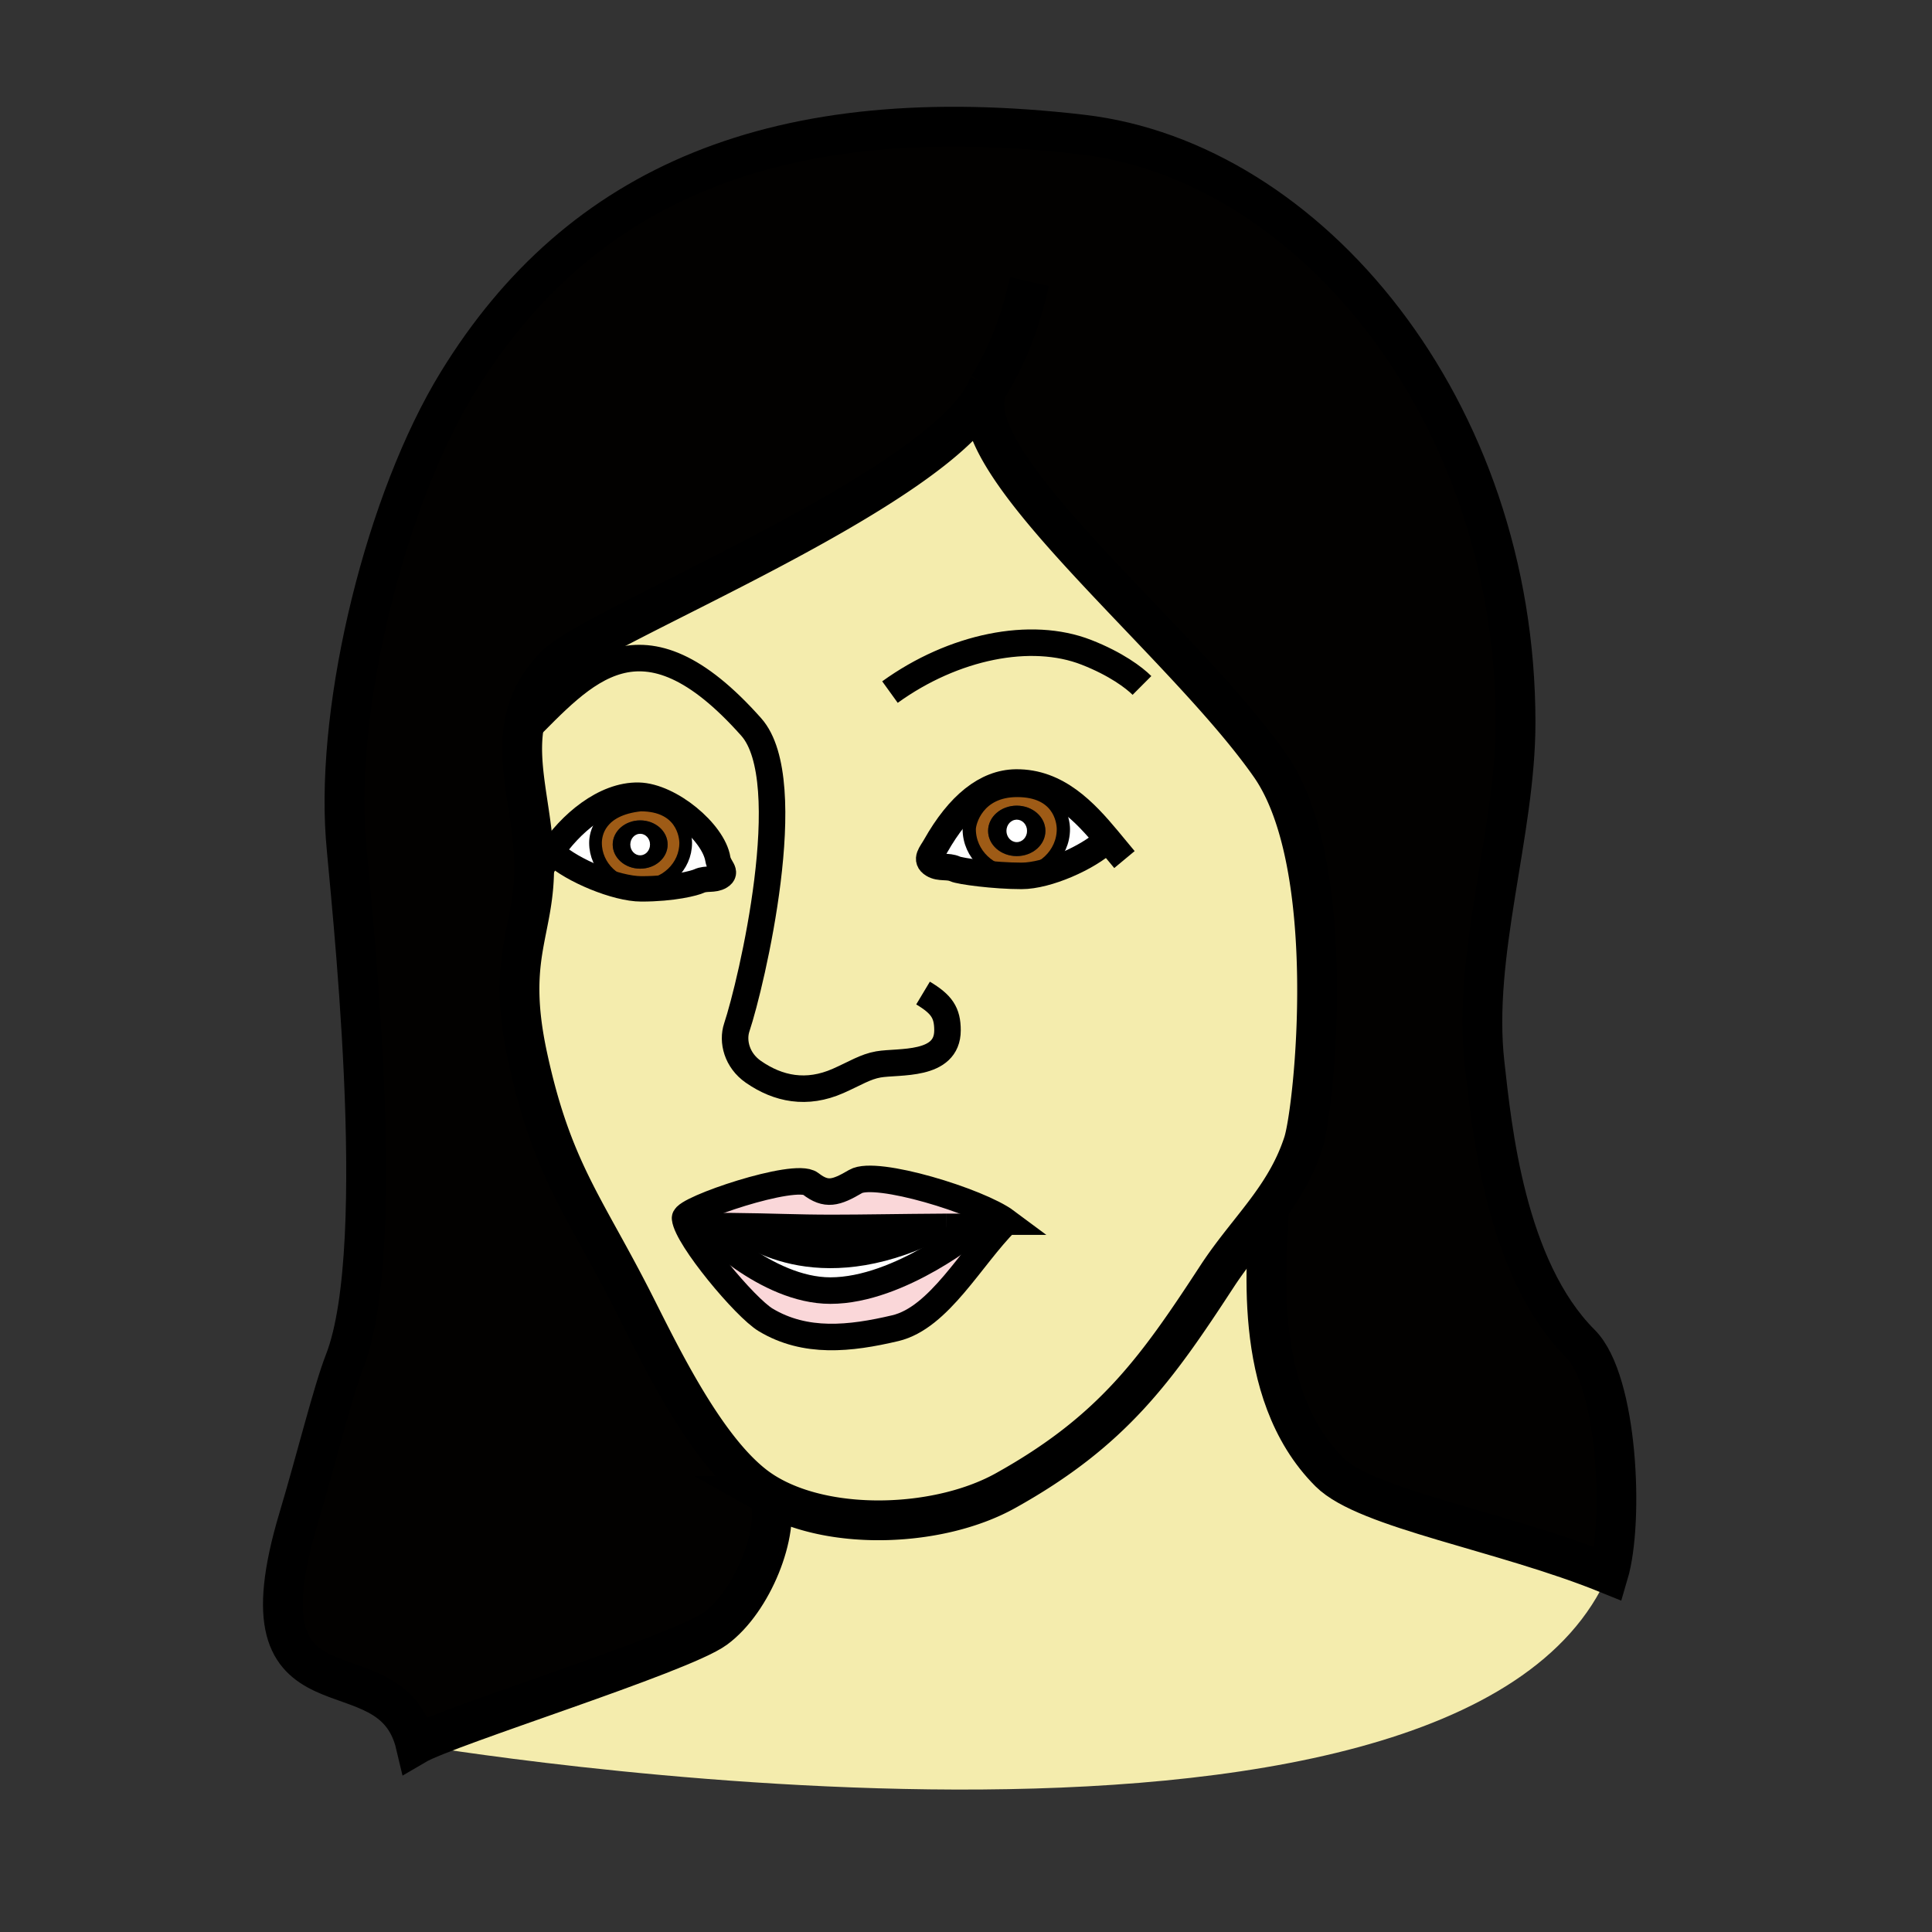 <?xml version="1.0"?><svg xmlns="http://www.w3.org/2000/svg" width="850.394" height="850.394" viewBox="0 0 850.394 850.394" overflow="visible"><rect x="0" y="0" width="850.394" height="850.394" fill="#333333" stroke="none"/><path d="M429.99 539.99s-33.69 28.08-64.49 28.08c-28.43 0-55.53-28.431-55.53-28.431 4.41 0 8.36.021 11.97.07 8.26 6.82 41.06 28.71 94.53.31h.01c4.27-.019 8.76-.029 13.51-.029z" fill="#fff"></path><path d="M321.94 539.71c-3.61-.05-7.56-.07-11.97-.07 0 0 27.1 28.431 55.53 28.431 30.8 0 64.49-28.08 64.49-28.08-4.75 0-9.24.01-13.51.029h-.01c-20.88.12-36.33.461-49.98.461-16.55-.001-26.21-.591-44.55-.771zm121.01-2c-15.54 15.54-29.53 42.33-48.89 46.91-20.01 4.72-39.56 6.81-56.99-3.62-9.19-5.49-34.61-36.1-35.54-44.77-.43-3.94 48.37-20.521 55.25-15.19 6.9 5.35 11.18 4.08 19.81-.99 8.9-5.23 54.28 8.66 66.36 17.66z" fill="#fad7d9"></path><path d="M366.49 540.48c13.65 0 29.1-.341 49.98-.461-53.47 28.4-86.27 6.511-94.53-.31 18.34.181 28 .771 44.55.771z"></path><path d="M242.33 375.6l1.67.24c7.82 7.24 27.21 15.41 38.28 15.41 14.1 0 23.47-2.51 25.51-3.47 3.03-1.4 6.45-.15 9.28-1.91 3.32-2.06-.48-3.94-1.1-7.76-1.92-11.83-21.02-27.77-34.85-28.1-15.17-.33-30.29 12.7-38.79 25.59zm96.57 282.78a55.426 55.426 0 0 1-6.73-4.42c-22.5-17.31-42.03-58.45-53.36-80.75-21.38-42.1-35.89-58.28-46.65-108.37-9.59-44.59 3.66-55.02 2.92-85.31-.5-20.22-6.66-38.97-4.93-56.5 1.03-10.55 4.94-20.67 14.66-30.39C262.09 275.36 413.42 215.8 434.19 172c-11.65 32.67 86.1 109.52 124.899 165.01 30.66 43.86 19.46 151.101 14.59 166.09-3.569 10.99-8.989 19.9-15.1 28.271-7.311 10.02-15.6 19.27-22.87 30.41-26.71 40.91-45.93 68.1-93.22 94.399-28.569 15.88-75.609 17.94-103.589 2.2zM487.6 369.5c-10.109-12.13-22.33-25.28-40.42-25.07-13.1.15-25.1 9.83-35.34 27.94-1.98 3.52-4.62 5.96-1.15 8.1 2.96 1.84 6.52.54 9.69 2 2.13 1 17.19 3.06 29.271 3.06 11.33 0 29.159-7.96 37.33-15.52l.619-.51zm-44.65 168.21c-12.08-9-57.46-22.89-66.36-17.66-8.63 5.07-12.91 6.34-19.81.99-6.88-5.33-55.68 11.25-55.25 15.19.93 8.67 26.35 39.279 35.54 44.77 17.43 10.43 36.98 8.34 56.99 3.62 19.36-4.58 33.35-31.37 48.89-46.91z" fill="#f4ecad" class="aac-skin-fill"></path><path d="M585.18 648c-35.59-35.59-26.92-96.68-26.6-116.63 6.11-8.37 11.53-17.28 15.1-28.271 4.87-14.989 16.07-122.229-14.59-166.09C520.29 281.52 422.54 204.67 434.19 172c.319-.66.6-1.31.85-1.96-.33.63-.62 1.29-.85 1.96-20.77 43.8-172.1 103.36-189.38 120.64-9.72 9.72-13.63 19.84-14.66 30.39-1.73 17.53 4.43 36.28 4.93 56.5.74 30.29-12.51 40.72-2.92 85.31 10.76 50.09 25.27 66.271 46.65 108.37 11.33 22.3 30.86 63.44 53.36 80.75 2.09 1.61 4.34 3.08 6.73 4.42 4.35 16.15-7.56 46.34-24.05 58.47-15.08 11.09-117.95 42.97-131.88 51.15-11.09-47.01-80.25-3.93-51.52-99.8 7.5-25.03 15-55.521 20.22-68.92 20.2-51.79 2.12-208.14.47-230.99-4.23-58.9 17.64-148.4 49.39-200.09C255.01 81.1 342.11 43.57 476.32 59.22 576 70.84 667.09 179.87 667.09 318.04c0 48.42-19.09 101.95-13.62 150.22 3.141 27.73 9.061 90.07 42.2 123.21 16.43 16.431 19.16 78.07 12.29 101.32-46.34-18.85-106.56-28.57-122.78-44.79z" fill="#020100" class="aac-hair-fill"></path><path d="M338.9 658.38c27.98 15.74 75.02 13.68 103.59-2.2 47.29-26.3 66.51-53.489 93.22-94.399 7.271-11.141 15.56-20.391 22.87-30.41-.32 19.95-8.99 81.04 26.6 116.63 16.221 16.22 76.44 25.94 122.78 44.79C641.91 845.59 182.97 768 182.97 768c13.93-8.18 116.8-40.06 131.88-51.15 16.49-12.13 28.4-42.32 24.05-58.47z" fill="#f4ecad" class="aac-skin-fill"></path><path d="M487.6 369.5l-.619.51c-8.171 7.56-26 15.52-37.33 15.52-12.08 0-27.141-2.06-29.271-3.06-3.17-1.46-6.73-.16-9.69-2-3.47-2.14-.83-4.58 1.15-8.1 10.24-18.11 22.24-27.79 35.34-27.94 18.09-.21 30.31 12.94 40.42 25.07zm-19.54-4.53c0-4.1-2.25-17.04-20.329-17.04-17.521 0-21.11 14.01-21.11 17.04 0 10.92 9.27 19.78 20.71 19.78 11.449 0 20.729-8.86 20.729-19.78z" fill="#fff"></path><path d="M447.73 347.93c18.079 0 20.329 12.94 20.329 17.04 0 10.92-9.279 19.78-20.729 19.78-11.44 0-20.71-8.86-20.71-19.78 0-3.03 3.59-17.04 21.11-17.04zm12.42 17.79c0-6.13-5.65-11.1-12.62-11.1-6.98 0-12.61 4.97-12.61 11.1 0 6.14 5.63 11.1 12.61 11.1 6.97 0 12.62-4.96 12.62-11.1z" fill="#9e5b16"></path><path d="M447.53 354.62c6.97 0 12.62 4.97 12.62 11.1 0 6.14-5.65 11.1-12.62 11.1-6.98 0-12.61-4.96-12.61-11.1 0-6.13 5.63-11.1 12.61-11.1zm4.53 11.1c0-2.72-2.02-4.93-4.529-4.93-2.49 0-4.521 2.21-4.521 4.93 0 2.73 2.03 4.94 4.521 4.94 2.509 0 4.529-2.21 4.529-4.94z"></path><path d="M447.53 360.79c2.51 0 4.529 2.21 4.529 4.93 0 2.73-2.02 4.94-4.529 4.94-2.49 0-4.521-2.21-4.521-4.94.001-2.72 2.031-4.93 4.521-4.93zM315.97 378.11c.62 3.82 4.42 5.7 1.1 7.76-2.83 1.76-6.25.51-9.28 1.91-2.04.96-11.41 3.47-25.51 3.47-11.07 0-30.46-8.17-38.28-15.41l-1.67-.24c8.5-12.89 23.62-25.92 38.79-25.59 13.83.33 32.93 16.27 34.85 28.1zm-14.15-7.09c0-2.91-1.55-16.7-19.85-16.7-18.08 1.93-19.85 12.77-19.85 16.7 0 10.46 8.89 18.94 19.85 18.94s19.85-8.48 19.85-18.94z" fill="#fff"></path><path d="M281.97 354.32c18.3 0 19.85 13.79 19.85 16.7 0 10.46-8.89 18.94-19.85 18.94s-19.85-8.48-19.85-18.94c0-3.93 1.77-14.77 19.85-16.7zm11.9 17.41c0-5.87-5.4-10.63-12.08-10.63s-12.1 4.76-12.1 10.63c0 5.89 5.42 10.63 12.1 10.63s12.08-4.74 12.08-10.63z" fill="#9e5b16"></path><path d="M281.79 361.1c6.68 0 12.08 4.76 12.08 10.63 0 5.89-5.4 10.63-12.08 10.63s-12.1-4.74-12.1-10.63c0-5.87 5.42-10.63 12.1-10.63zm4.32 10.63c0-2.6-1.94-4.72-4.33-4.72-2.4 0-4.33 2.12-4.33 4.72 0 2.62 1.93 4.74 4.33 4.74 2.39 0 4.33-2.12 4.33-4.74z"></path><path d="M281.78 367.01c2.39 0 4.33 2.12 4.33 4.72 0 2.62-1.94 4.74-4.33 4.74-2.4 0-4.33-2.12-4.33-4.74 0-2.6 1.93-4.72 4.33-4.72z" fill="#fff"></path><g fill="none" stroke="#000"><path d="M391.73 304.63c27.95-20.17 62.06-27.03 86.44-17.51 13.07 5.11 21.04 11.16 24.48 14.59M406.29 437.1c8.17 4.9 10.76 8.631 10.76 16.41 0 16.061-21.45 13.45-30.41 15-5.78 1-10.34 4-17.74 7.271-13.82 6.1-26.34 3.6-37.3-4.011-7.28-5.05-9.34-13.42-7.3-19.55 6.41-19.21 27.47-108.479 6.37-132.22-48.7-54.8-73.7-23.8-100.52 3.03M442.95 537.71c-15.54 15.54-29.53 42.33-48.89 46.91-20.01 4.72-39.56 6.81-56.99-3.62-9.19-5.49-34.61-36.1-35.54-44.77-.43-3.94 48.37-20.521 55.25-15.19 6.9 5.35 11.18 4.08 19.81-.99 8.9-5.23 54.28 8.66 66.36 17.66z" stroke-width="11.676"></path><path d="M416.47 540.02c-20.88.12-36.33.461-49.98.461-16.55 0-26.21-.591-44.55-.771-3.61-.05-7.56-.07-11.97-.07 0 0 27.1 28.431 55.53 28.431 30.8 0 64.49-28.08 64.49-28.08-4.75 0-9.24.01-13.51.029" stroke-width="11.676"></path><path d="M434.19 172c-11.65 32.67 86.1 109.52 124.899 165.01 30.66 43.86 19.46 151.101 14.59 166.09-3.569 10.99-8.989 19.9-15.1 28.271-7.311 10.02-15.6 19.27-22.87 30.41-26.71 40.91-45.93 68.1-93.22 94.399-28.57 15.88-75.61 17.94-103.59 2.2a55.426 55.426 0 0 1-6.73-4.42c-22.5-17.31-42.03-58.45-53.36-80.75-21.38-42.1-35.89-58.28-46.65-108.37-9.59-44.59 3.66-55.02 2.92-85.31-.5-20.22-6.66-38.97-4.93-56.5 1.03-10.55 4.94-20.67 14.66-30.39C262.09 275.36 413.42 215.8 434.19 172c.319-.66.6-1.31.85-1.96-.33.63-.62 1.29-.85 1.96z" stroke-width="17.514"></path><path d="M239.94 379.53c.72-1.3 1.52-2.61 2.39-3.93 8.5-12.89 23.62-25.92 38.79-25.59 13.83.33 32.93 16.27 34.85 28.1.62 3.82 4.42 5.7 1.1 7.76-2.83 1.76-6.25.51-9.28 1.91-2.04.96-11.41 3.47-25.51 3.47-11.07 0-30.46-8.17-38.28-15.41" stroke-width="11.184" stroke-linecap="square" stroke-miterlimit="10"></path><path d="M281.97 354.32c18.3 0 19.85 13.79 19.85 16.7 0 10.46-8.89 18.94-19.85 18.94s-19.85-8.48-19.85-18.94c0-3.93 1.77-14.77 19.85-16.7z" stroke-width="5.592" stroke-linecap="square" stroke-miterlimit="10"></path><path d="M558.58 531.37c-.32 19.95-8.99 81.04 26.6 116.63 16.221 16.22 76.44 25.94 122.78 44.79 6.87-23.25 4.14-84.89-12.29-101.32-33.14-33.14-39.06-95.479-42.2-123.21-5.47-48.27 13.62-101.8 13.62-150.22 0-138.17-91.09-247.2-190.77-258.82C342.11 43.57 255.01 81.1 201.53 168.2c-31.75 51.69-53.62 141.19-49.39 200.09 1.65 22.85 19.73 179.2-.47 230.99-5.22 13.399-12.72 43.89-20.22 68.92-28.73 95.87 40.43 52.79 51.52 99.8 13.93-8.18 116.8-40.06 131.88-51.15 16.49-12.13 28.4-42.319 24.05-58.47-.02-.06-.03-.12-.05-.18" stroke-width="17.514"></path><path d="M491.21 373.86c-1.18-1.42-2.38-2.88-3.61-4.36-10.109-12.13-22.33-25.28-40.42-25.07-13.1.15-25.1 9.83-35.34 27.94-1.98 3.52-4.62 5.96-1.15 8.1 2.96 1.84 6.52.54 9.69 2 2.13 1 17.19 3.06 29.271 3.06 11.33 0 29.159-7.96 37.33-15.52" stroke-width="11.676" stroke-linecap="square" stroke-miterlimit="10"></path><path d="M447.73 347.93c-17.521 0-21.11 14.01-21.11 17.04 0 10.92 9.27 19.78 20.71 19.78 11.45 0 20.729-8.86 20.729-19.78.001-4.1-2.249-17.04-20.329-17.04z" stroke-width="5.838" stroke-linecap="square" stroke-miterlimit="10"></path><path d="M435.04 170.04c8.17-13.11 13.84-27.36 18.11-46.09" stroke-width="17.514"></path><path stroke-width="11.676" d="M416.47 540.02h.01"></path><path d="M319.87 537.86s.7.72 2.07 1.85c8.26 6.82 41.06 28.71 94.53.31" stroke-width="8"></path></g><path fill="none" d="M0 0h850.394v850.394H0z"></path></svg>

